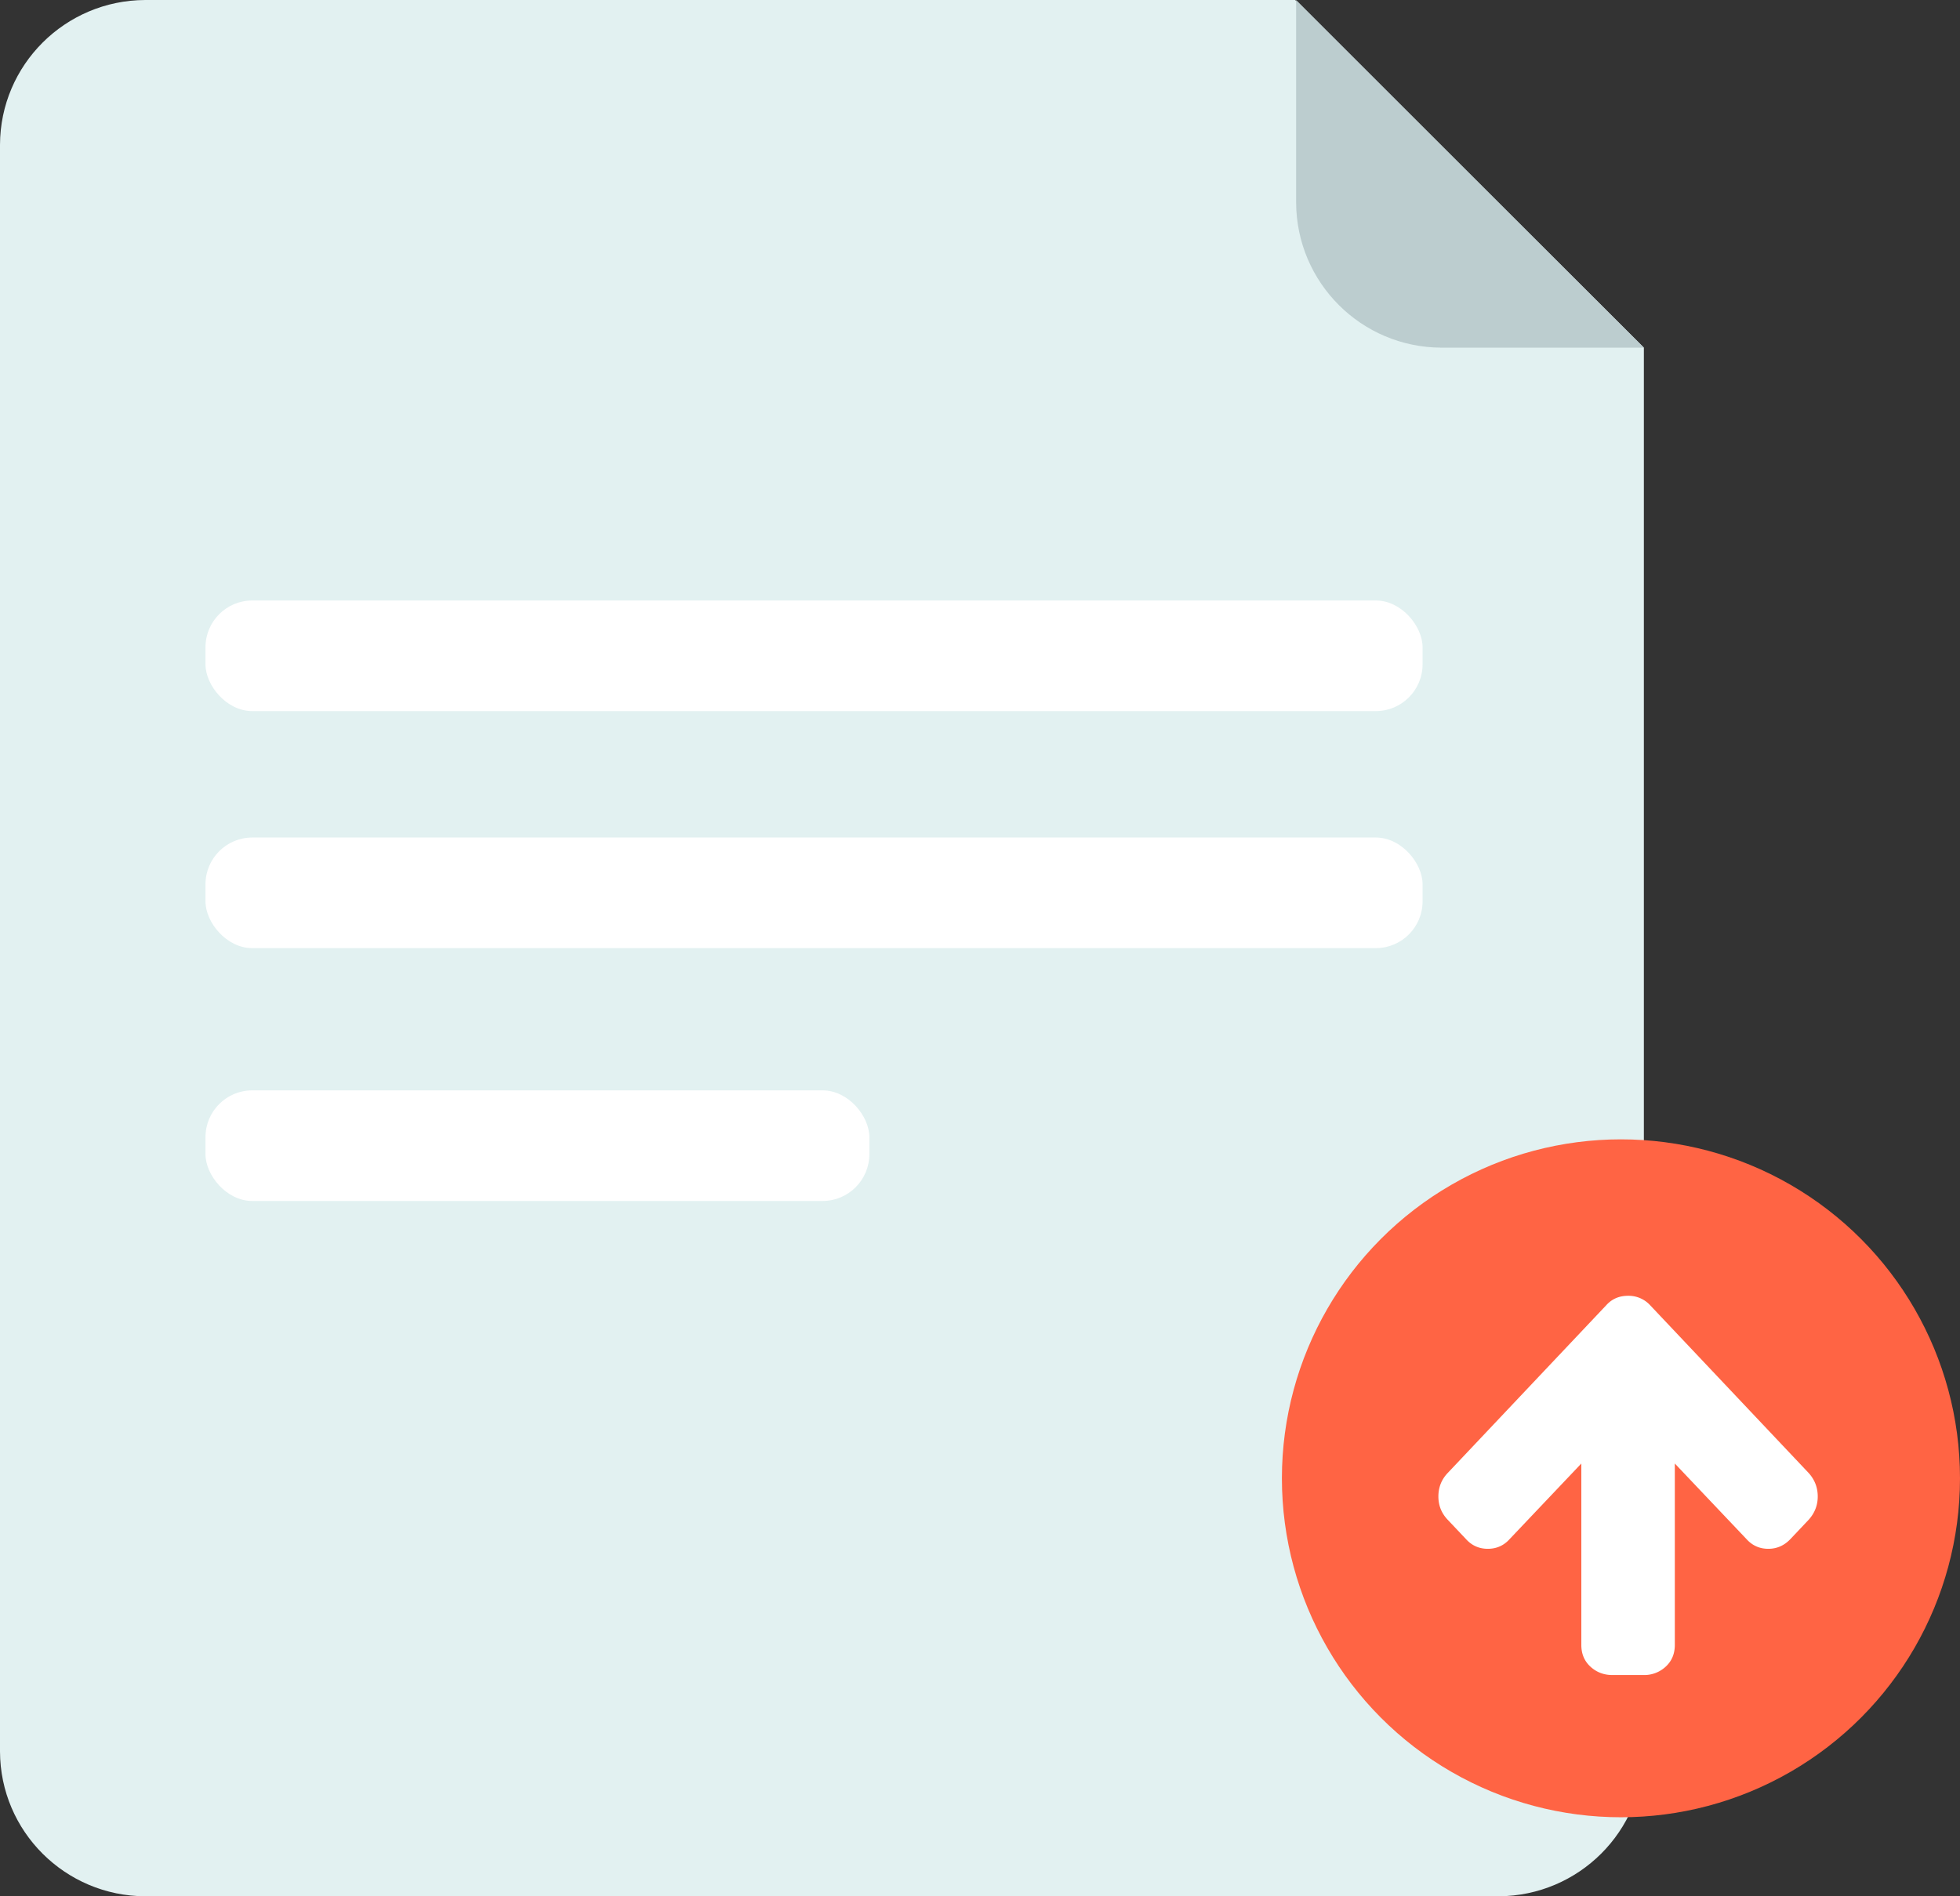 <svg xmlns="http://www.w3.org/2000/svg" width="124" height="120"><rect width="100%" height="100%" fill="#333333" stroke="none"/><g fill="none" fill-rule="evenodd"><path fill="#E2F1F1" fill-rule="nonzero" d="M94.82 120H9.193c-5.071-.014-9.179-4.109-9.193-9.164V9.164C.014 4.109 4.122.014 9.193 0h72.749L104 22v88.836c-.021 5.048-4.117 9.136-9.18 9.164z"/><rect width="77" height="7" x="13" y="38" fill="#FFF" fill-rule="nonzero" rx="2.96"/><rect width="77" height="7" x="13" y="53" fill="#FFF" fill-rule="nonzero" rx="2.96"/><rect width="42" height="7" x="13" y="69" fill="#FFF" fill-rule="nonzero" rx="2.96"/><g transform="translate(81 72)"><circle cx="21.55" cy="21.55" r="21.45" fill="#FF6444"/><path fill="#FFF" d="M33.43 21.218 23.402 10.603A1.852 1.852 0 0 0 22 10c-.565 0-1.027.201-1.386.603L10.585 21.218c-.39.413-.585.907-.585 1.483 0 .566.195 1.055.585 1.468l1.156 1.222c.37.413.832.62 1.386.62.555 0 1.017-.207 1.386-.62l4.53-4.777v11.479c0 .564.192 1.024.577 1.377.385.354.85.53 1.394.53h1.972a1.99 1.99 0 0 0 1.394-.53c.385-.353.578-.813.578-1.377V20.614l4.529 4.777c.37.413.831.62 1.386.62.544 0 1.012-.207 1.402-.62l1.155-1.222c.38-.424.57-.913.57-1.468 0-.565-.19-1.06-.57-1.483z"/></g><path fill="#BCCDCF" fill-rule="nonzero" d="M104 22H91.187c-5.063-.014-9.166-4.114-9.187-9.18V0l22 22z"/></g></svg>
